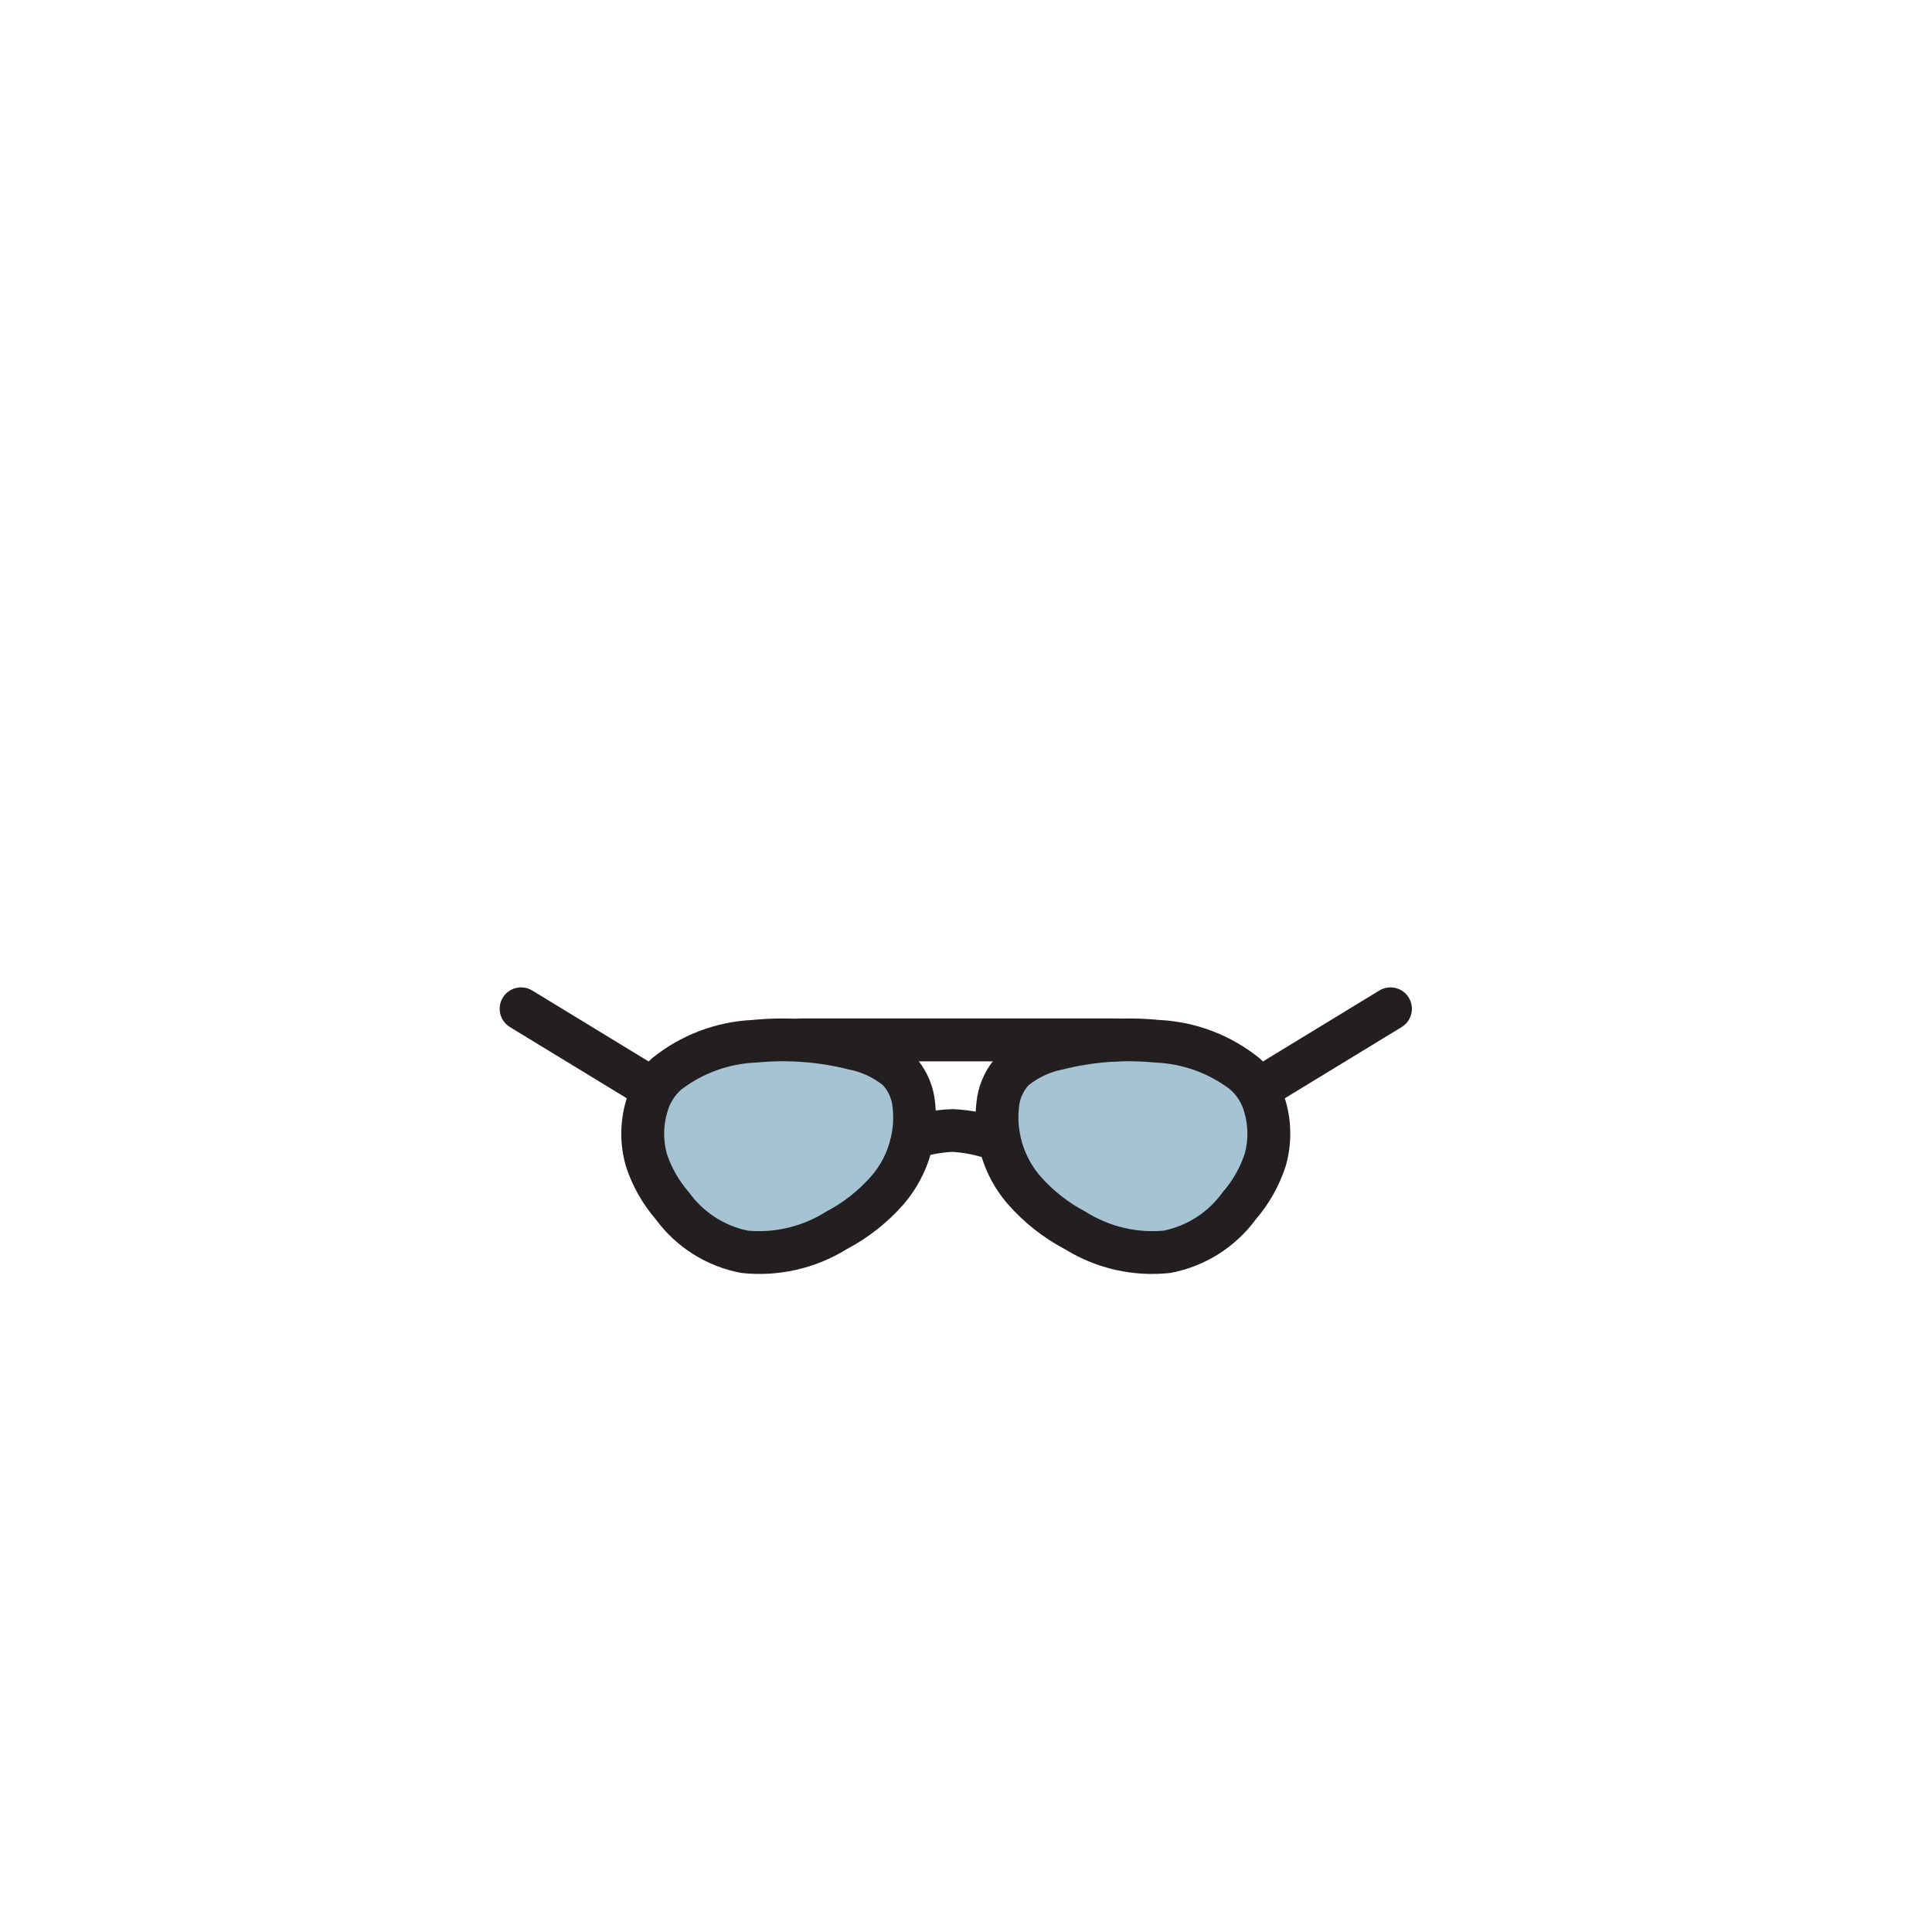 <svg width="90" height="90" viewBox="0 0 90 90" fill="none" xmlns="http://www.w3.org/2000/svg">
<path fill-rule="evenodd" clip-rule="evenodd" d="M40.609 55.292C40.409 55.462 40.149 55.547 39.887 55.527C39.625 55.507 39.381 55.384 39.209 55.185C39.037 54.986 38.95 54.727 38.968 54.465C38.986 54.202 39.107 53.958 39.305 53.784C40.681 52.47 42.497 51.716 44.398 51.667C46.28 51.752 48.072 52.496 49.461 53.768C49.665 53.937 49.794 54.18 49.819 54.444C49.844 54.708 49.763 54.971 49.594 55.175C49.425 55.379 49.182 55.507 48.918 55.532C48.654 55.557 48.392 55.476 48.188 55.308C47.149 54.333 45.804 53.751 44.383 53.659C42.967 53.721 41.623 54.302 40.609 55.292Z" fill="#231F20"/>
<path fill-rule="evenodd" clip-rule="evenodd" d="M32.95 51.114C33.062 51.182 33.159 51.271 33.236 51.377C33.313 51.483 33.369 51.603 33.4 51.73C33.431 51.858 33.436 51.99 33.416 52.119C33.396 52.249 33.35 52.373 33.282 52.485C33.214 52.596 33.124 52.694 33.018 52.771C32.912 52.848 32.792 52.904 32.665 52.934C32.538 52.965 32.406 52.971 32.276 52.95C32.147 52.93 32.023 52.885 31.911 52.816L23.754 47.845C23.529 47.707 23.367 47.485 23.305 47.228C23.242 46.971 23.285 46.7 23.422 46.474C23.56 46.248 23.782 46.086 24.039 46.024C24.296 45.962 24.568 46.004 24.794 46.142L32.95 51.114Z" fill="#231F20"/>
<path fill-rule="evenodd" clip-rule="evenodd" d="M57.137 52.816C57.026 52.885 56.901 52.93 56.772 52.95C56.643 52.971 56.51 52.965 56.383 52.934C56.256 52.904 56.136 52.848 56.03 52.771C55.924 52.694 55.835 52.596 55.766 52.485C55.698 52.373 55.653 52.249 55.632 52.119C55.612 51.99 55.617 51.858 55.648 51.73C55.679 51.603 55.735 51.483 55.812 51.377C55.889 51.271 55.986 51.182 56.098 51.114L64.255 46.142C64.48 46.004 64.752 45.962 65.009 46.024C65.266 46.086 65.488 46.248 65.626 46.474C65.763 46.7 65.806 46.971 65.744 47.228C65.681 47.485 65.52 47.707 65.294 47.845L57.137 52.816Z" fill="#231F20"/>
<path fill-rule="evenodd" clip-rule="evenodd" d="M42.48 53.166C42.655 52.609 42.69 52.017 42.582 51.443C42.474 50.868 42.227 50.329 41.862 49.873C40.135 48.019 31.228 47.401 30.124 51.542C29.901 52.35 29.895 53.202 30.104 54.013C30.313 54.824 30.731 55.566 31.317 56.166C33.301 58.612 35.758 59.063 38.965 57.316C39.818 56.922 40.574 56.346 41.181 55.63C41.788 54.913 42.232 54.072 42.48 53.166V53.166Z" fill="#A5C3D2"/>
<path fill-rule="evenodd" clip-rule="evenodd" d="M41.504 52.971C41.619 52.471 41.64 51.954 41.563 51.447C41.509 51.113 41.359 50.803 41.132 50.553C40.663 50.18 40.111 49.926 39.523 49.815C38.123 49.464 36.673 49.357 35.236 49.498C33.963 49.546 32.736 49.989 31.726 50.764C31.419 51.04 31.198 51.398 31.088 51.796C30.898 52.429 30.889 53.103 31.062 53.741C31.282 54.402 31.631 55.013 32.09 55.537C32.748 56.459 33.729 57.099 34.838 57.329C36.12 57.443 37.403 57.131 38.488 56.441C39.278 56.028 39.985 55.473 40.575 54.805C41.035 54.282 41.355 53.651 41.503 52.971H41.504ZM43.525 51.087C43.662 51.975 43.606 52.883 43.36 53.747C43.114 54.611 42.683 55.412 42.099 56.094C41.349 56.95 40.448 57.661 39.442 58.192C37.973 59.099 36.242 59.489 34.526 59.298C32.929 59 31.504 58.105 30.543 56.795C29.914 56.065 29.439 55.215 29.148 54.296C28.87 53.312 28.874 52.27 29.159 51.288C29.363 50.525 29.782 49.836 30.366 49.304C31.695 48.226 33.332 47.599 35.041 47.514C36.713 47.35 38.401 47.475 40.031 47.885C40.986 48.086 41.87 48.538 42.593 49.193C43.08 49.721 43.404 50.379 43.525 51.087V51.087Z" fill="#231F20"/>
<path fill-rule="evenodd" clip-rule="evenodd" d="M46.568 53.166C46.394 52.609 46.359 52.017 46.467 51.443C46.574 50.868 46.821 50.329 47.186 49.873C48.913 48.019 57.821 47.401 58.925 51.542C59.147 52.35 59.154 53.202 58.945 54.013C58.735 54.824 58.317 55.566 57.732 56.166C55.748 58.612 53.29 59.063 50.083 57.316C49.23 56.922 48.474 56.346 47.867 55.63C47.26 54.913 46.817 54.072 46.568 53.166V53.166Z" fill="#A5C3D2"/>
<path fill-rule="evenodd" clip-rule="evenodd" d="M45.592 53.361C45.425 52.615 45.401 51.843 45.524 51.087C45.644 50.379 45.968 49.721 46.456 49.193C47.178 48.538 48.062 48.086 49.017 47.885C50.647 47.476 52.335 47.35 54.007 47.514C55.716 47.599 57.353 48.226 58.682 49.304C59.266 49.836 59.685 50.525 59.89 51.288C60.175 52.27 60.178 53.312 59.9 54.296C59.609 55.215 59.134 56.065 58.505 56.795C57.544 58.105 56.12 59 54.522 59.298C52.806 59.489 51.075 59.099 49.607 58.192C48.6 57.661 47.7 56.95 46.95 56.094C46.272 55.314 45.804 54.373 45.592 53.361V53.361ZM47.485 51.447C47.399 52.045 47.443 52.654 47.613 53.233C47.784 53.813 48.077 54.349 48.473 54.805C49.063 55.473 49.77 56.028 50.56 56.441C51.646 57.131 52.929 57.443 54.21 57.329C55.319 57.099 56.301 56.459 56.958 55.537C57.417 55.013 57.766 54.402 57.986 53.741C58.159 53.103 58.15 52.429 57.96 51.796C57.85 51.398 57.629 51.04 57.323 50.764C56.312 49.989 55.085 49.546 53.812 49.498C52.376 49.357 50.925 49.464 49.525 49.815C48.937 49.926 48.385 50.18 47.917 50.553C47.689 50.803 47.539 51.113 47.485 51.447V51.447Z" fill="#231F20"/>
<path fill-rule="evenodd" clip-rule="evenodd" d="M37.28 49.443C37.015 49.443 36.76 49.337 36.573 49.15C36.385 48.962 36.28 48.708 36.28 48.443C36.28 48.177 36.385 47.923 36.573 47.735C36.76 47.548 37.015 47.443 37.28 47.443H52.018C52.283 47.443 52.538 47.548 52.725 47.735C52.913 47.923 53.018 48.177 53.018 48.443C53.018 48.708 52.913 48.962 52.725 49.15C52.538 49.337 52.283 49.443 52.018 49.443H37.28Z" fill="#231F20"/>
</svg>
